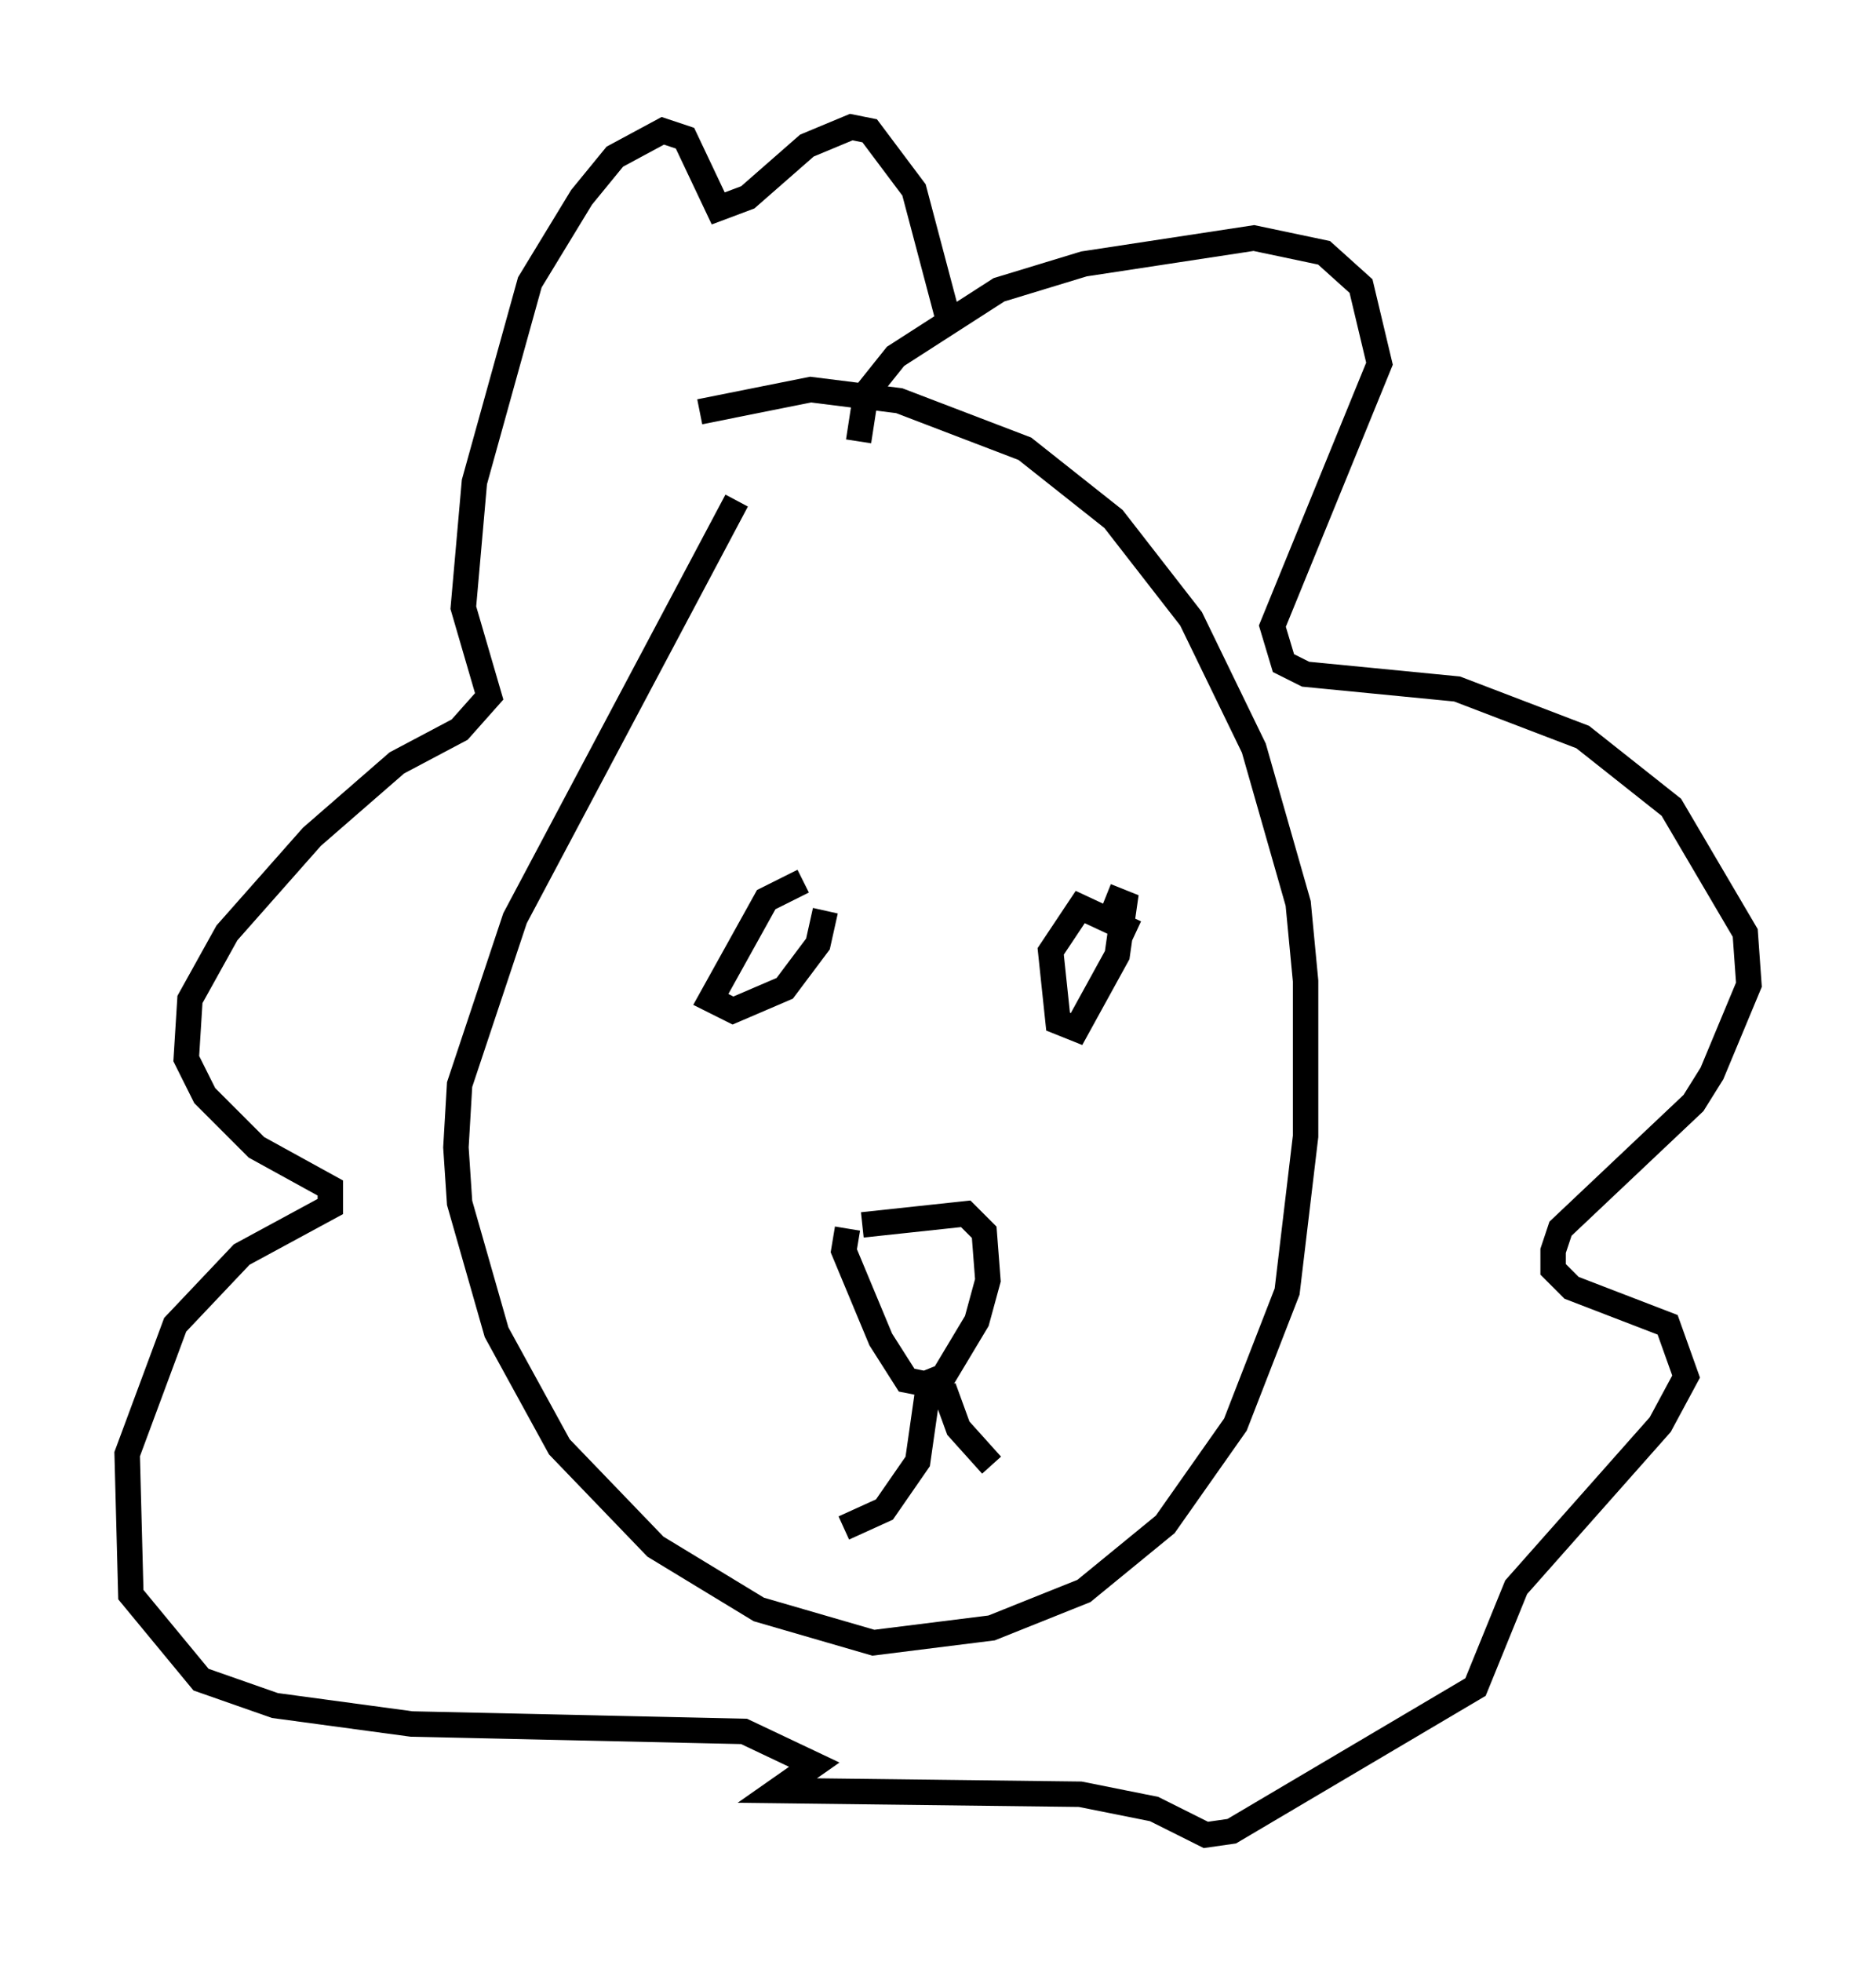 <?xml version="1.0" encoding="utf-8" ?>
<svg baseProfile="full" height="77.106" version="1.1" width="73.765" xmlns="http://www.w3.org/2000/svg" xmlns:ev="http://www.w3.org/2001/xml-events" xmlns:xlink="http://www.w3.org/1999/xlink"><defs /><rect fill="white" height="77.106" width="73.765" x="0" y="0" /><path d="M30.709, 17.492 m-1.743, 2.179 l-8.715, 16.413 -2.179, 6.536 l-0.145, 2.469 0.145, 2.179 l1.453, 5.084 2.469, 4.503 l3.777, 3.922 4.067, 2.469 l4.503, 1.307 4.648, -0.581 l3.631, -1.453 3.196, -2.615 l2.76, -3.922 2.034, -5.229 l0.726, -6.101 0.0, -6.101 l-0.291, -3.05 -1.743, -6.101 l-2.469, -5.084 -3.05, -3.922 l-3.486, -2.76 -4.939, -1.888 l-3.486, -0.436 -4.358, 0.872 m6.246, 1.162 l0.291, -1.888 1.162, -1.453 l4.067, -2.615 3.341, -1.017 l6.682, -1.017 2.76, 0.581 l1.453, 1.307 0.726, 3.05 l-4.212, 10.313 0.436, 1.453 l0.872, 0.436 5.955, 0.581 l4.939, 1.888 3.486, 2.76 l2.905, 4.939 0.145, 2.034 l-1.453, 3.486 -0.726, 1.162 l-5.229, 4.939 -0.291, 0.872 l0.0, 0.726 0.726, 0.726 l3.777, 1.453 0.726, 2.034 l-1.017, 1.888 -5.665, 6.391 l-1.598, 3.922 -9.587, 5.665 l-1.017, 0.145 -2.034, -1.017 l-2.905, -0.581 -11.911, -0.145 l1.453, -1.017 -2.76, -1.307 l-13.073, -0.291 -5.374, -0.726 l-2.905, -1.017 -2.76, -3.341 l-0.145, -5.52 1.888, -5.084 l2.615, -2.76 3.486, -1.888 l0.0, -0.726 -2.905, -1.598 l-2.034, -2.034 -0.726, -1.453 l0.145, -2.324 1.453, -2.615 l3.341, -3.777 3.341, -2.905 l2.469, -1.307 1.162, -1.307 l-1.017, -3.486 0.436, -4.939 l2.179, -7.844 2.034, -3.341 l1.307, -1.598 1.888, -1.017 l0.872, 0.291 1.307, 2.76 l1.162, -0.436 2.324, -2.034 l1.743, -0.726 0.726, 0.145 l1.743, 2.324 1.307, 4.939 m-5.665, 22.223 l-1.453, 0.726 -2.179, 3.922 l0.872, 0.436 2.034, -0.872 l1.307, -1.743 0.291, -1.307 m12.201, 0.872 l-2.179, -1.017 -1.162, 1.743 l0.291, 2.76 0.726, 0.291 l1.598, -2.905 0.291, -2.034 l-0.726, -0.291 m-9.587, 12.927 l4.067, -0.436 0.726, 0.726 l0.145, 1.888 -0.436, 1.598 l-1.307, 2.179 -0.726, 0.291 l-0.726, -0.145 -1.017, -1.598 l-1.453, -3.486 0.145, -0.872 m3.196, 6.101 l-0.436, 3.05 -1.307, 1.888 l-1.598, 0.726 m3.922, -5.52 l0.581, 1.598 1.307, 1.453 " fill="none" stroke="black" stroke-width="1" /></svg>